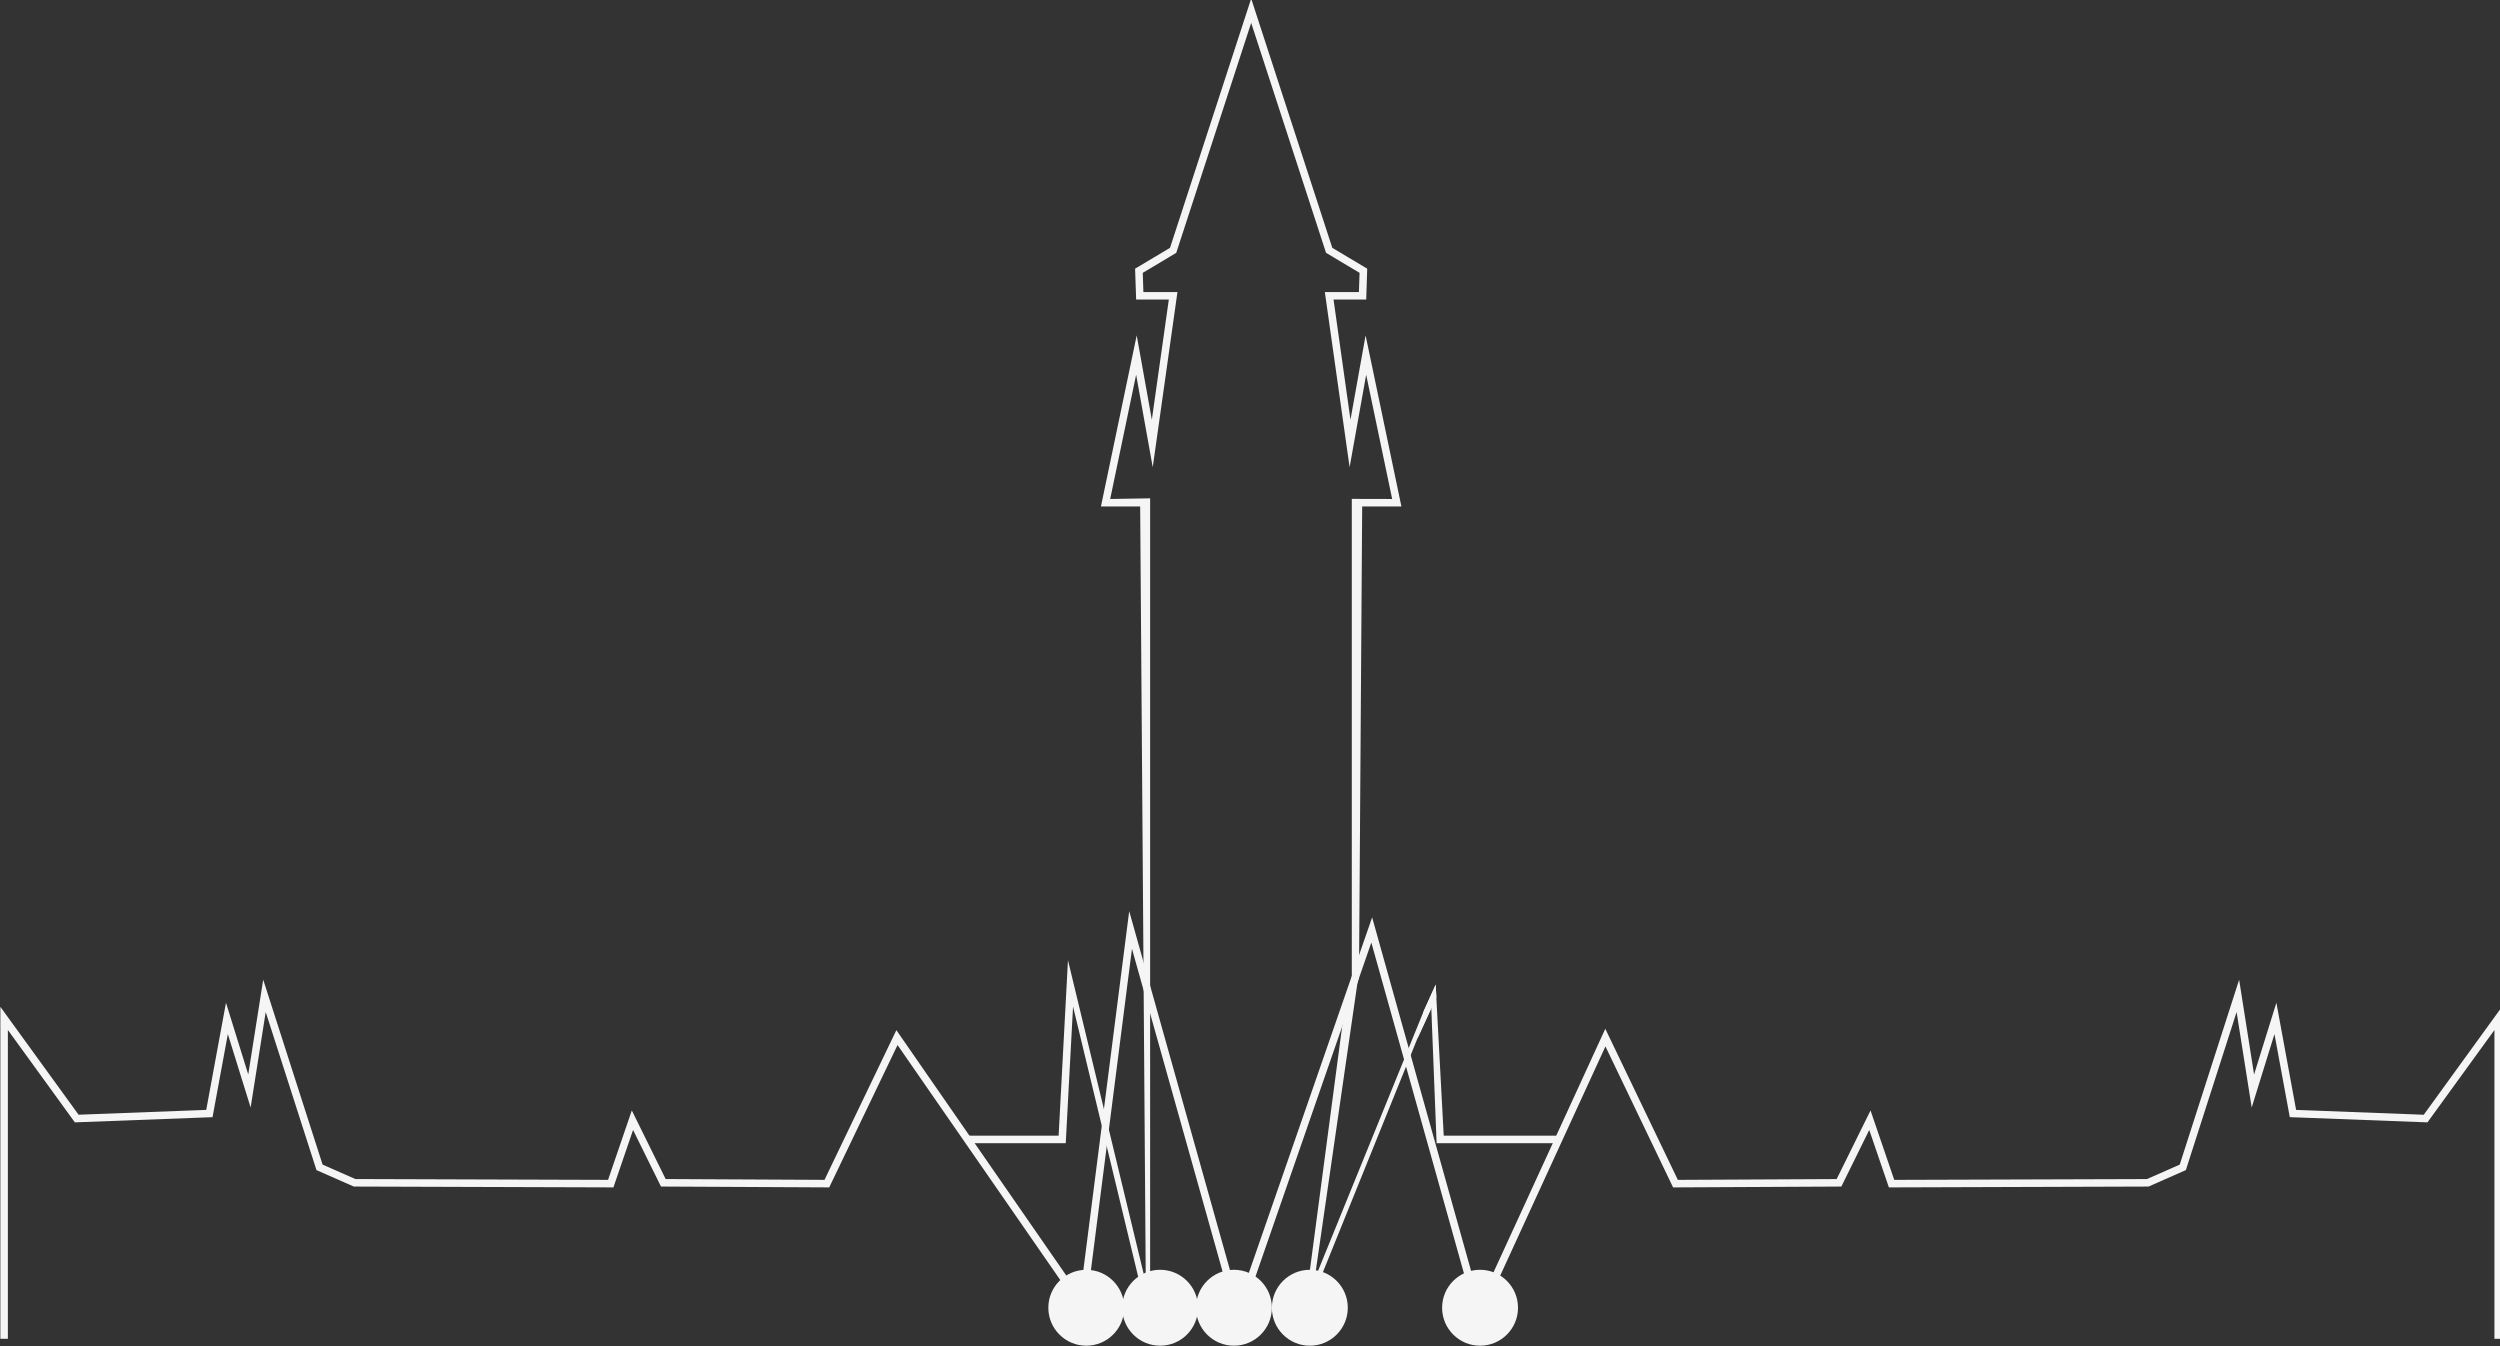 <?xml version="1.0" encoding="UTF-8" standalone="no"?>
<!-- Created with Inkscape (http://www.inkscape.org/) -->

<svg
   xmlns:dc="http://purl.org/dc/elements/1.1/"
   xmlns:cc="http://creativecommons.org/ns#"
   xmlns:rdf="http://www.w3.org/1999/02/22-rdf-syntax-ns#"
   xmlns:svg="http://www.w3.org/2000/svg"
   xmlns="http://www.w3.org/2000/svg"
   xmlns:sodipodi="http://sodipodi.sourceforge.net/DTD/sodipodi-0.dtd"
   xmlns:inkscape="http://www.inkscape.org/namespaces/inkscape"
   width="186.03mm"
   height="100.178mm"
   viewBox="0 0 186.03 100.178"
   version="1.1"
   id="svg8"
   inkscape:version="0.92.4 (5da689c313, 2019-01-14)"
   sodipodi:docname="PhysocNewLogoWhiteNoText.svg">
  <rect x="0" y="0" width="186.03" height="100.178" fill="#333333" stroke="none"/>
  <defs
     id="defs2">
    <clipPath
       id="clipPath851"
       clipPathUnits="userSpaceOnUse">
      <path
         inkscape:connector-curvature="0"
         id="path849"
         d="M 0,572 H 770 V 0 H 0 Z" />
    </clipPath>
  </defs>
  <sodipodi:namedview
     id="base"
     pagecolor="#ffffff"
     bordercolor="#666666"
     borderopacity="1.0"
     inkscape:pageopacity="0.0"
     inkscape:pageshadow="2"
     inkscape:zoom="0.7"
     inkscape:cx="-5.7568068"
     inkscape:cy="124.76077"
     inkscape:document-units="mm"
     inkscape:current-layer="g965"
     showgrid="false"
     inkscape:window-width="1920"
     inkscape:window-height="986"
     inkscape:window-x="-11"
     inkscape:window-y="-11"
     inkscape:window-maximized="1"
     fit-margin-top="0"
     fit-margin-left="0"
     fit-margin-right="0"
     fit-margin-bottom="0" />
  <g
     inkscape:label="Layer 1"
     inkscape:groupmode="layer"
     id="layer1"
     transform="translate(-29.683,-109.233)">
    <g
       transform="matrix(0.353,0,0,-0.353,-12.599,274.674)"
       inkscape:label="Glasgow University"
       id="g823">
      <g
         transform="translate(121.439,186.448)"
         id="g825"
         style="opacity:1;fill:#f5f5f5;fill-opacity:1">
        <path
           inkscape:connector-curvature="0"
           id="path827"
           style="fill:#f5f5f5;fill-opacity:1;fill-rule:nonzero;stroke:none"
           d="m 0,0 h -1.583 v 69.984 l 16.487,-22.741 26.911,1.016 4.161,22.588 4.694,-15.125 3.154,19.979 12.518,-38.974 6.91,-3.044 53.267,-0.173 5.006,14.632 7.134,-14.461 33.485,-0.17 15.148,31.557 38.735,-55.93 10.348,81.017 L 260.249,5.118 258.724,4.69 236.958,82.222 227.074,4.845 187.541,61.928 173.138,31.922 137.672,32.103 131.79,44.027 127.649,31.923 72.917,32.101 65.052,35.566 54.351,68.885 51.173,48.76 46.369,64.241 43.142,46.725 14.119,45.629 0,65.103 Z" />
      </g>
      <g
         transform="translate(647.185,256.428)"
         id="g829"
         style="opacity:1;fill:#f5f5f5;fill-opacity:1">
        <path
           inkscape:connector-curvature="0"
           id="path831"
           style="fill:#f5f5f5;fill-opacity:1;fill-rule:nonzero;stroke:none"
           d="m 0,0 v -69.98 h -1.58 v 65.1 l -14.12,-19.47 -29.02,1.1 -3.23,17.51 -4.8,-15.48 -3.18,20.13 -10.7,-33.32 -7.86,-3.47 -54.74,-0.18 -4.14,12.11 -5.88,-11.93 -35.47,-0.18 -14.26,29.72 -26.85,-58.48 -13.88,49.58 -0.75,2.68 -7.87,28.12 -2.6,-7.5 -1.52,-4.38 -23.24,-67.01 -1.49,0.51 24.73,71.31 1.55,4.47 2.74,7.9 8.45,-30.19 0.75,-2.7 13.5,-48.21 15.38,33.5 0.73,1.59 10.34,22.53 15.29,-31.85 33.48,0.17 7.14,14.46 5,-14.63 53.27,0.17 6.91,3.05 12.52,38.97 3.15,-19.98 4.7,15.13 4.16,-22.59 26.91,-1.02 z" />
      </g>
      <g
         transform="translate(422.555,258.438)"
         id="g833"
         style="opacity:1;fill:#f5f5f5;fill-opacity:1">
        <path
           inkscape:connector-curvature="0"
           id="path835"
           style="fill:#f5f5f5;fill-opacity:1;fill-rule:nonzero;stroke:none"
           d="m 0,0 -1.06,-2.31 -0.09,-0.2 -2.85,-6.2 -24.074,-59.52 9.131,68.95 2.54,3.88 -9.27,-64.077 23.013,56.567 2.52,5.57 0.01,0.02 0.12,-2.38 z" />
      </g>
      <g
         transform="translate(407.645,397.977)"
         id="g837"
         style="opacity:1;fill:#f5f5f5;fill-opacity:1">
        <path
           inkscape:connector-curvature="0"
           id="path839"
           style="fill:#f5f5f5;fill-opacity:1;fill-rule:nonzero;stroke:none"
           d="m 0,0 7.55,-36.07 h -8.27 l -0.64,-94.52 -0.03,-4.9 -1.52,-4.38 v 105.4 L 5.6,-34.49 0.12,-8.3 -3.37,-27.8 -8.59,9.13 h 7.18 l 0.14,4.05 -7.07,4.22 -15.78,48.47 -15.79,-48.47 -7.06,-4.22 0.13,-4.05 h 7.18 l -5.21,-36.93 -3.5,19.5 -5.47,-26.19 8.42,0.14 v -174.54 l -16.25,67.41 -1.54,-28.81 h -20.98 v 1.59 h 19.48 l 1.97,36.98 16.4,-67.93 -1.18,163.58 h -8.27 l 7.54,36.07 3.19,-17.79 3.58,25.34 h -6.89 l -0.22,6.51 7.36,4.39 17.11,52.54 17.1,-52.54 7.36,-4.39 -0.21,-6.51 h -6.89 l 3.57,-25.34 z" />
      </g>
      <g
         transform="translate(448.115,229.278)"
         id="g841"
         style="opacity:1;fill:#f5f5f5;fill-opacity:1">
        <path
           inkscape:connector-curvature="0"
           id="path843"
           style="fill:#f5f5f5;fill-opacity:1;fill-rule:nonzero;stroke:none"
           d="m 0,0 v -1.59 h -25.5 l -1.12,28.44 -0.01,0.16 -0.08,-0.36 -2.85,-6.2 1.34,5.8 2.52,5.57 0.13,-2.36 0.01,-0.3 L -24,0 Z" />
      </g>
      <g
         id="g845">
        <g
           clip-path="url(#clipPath851)"
           id="g847">
          <g
             transform="translate(356.768,193)"
             id="g853"
             style="opacity:1;fill:#f5f5f5;fill-opacity:1">
            <path
               inkscape:connector-curvature="0"
               id="path855"
               style="fill:#f5f5f5;fill-opacity:1;fill-rule:nonzero;stroke:none"
               d="m 0,0 c 0,-4.419 -3.582,-8.001 -8.001,-8.001 -4.418,0 -8,3.582 -8,8.001 0,4.419 3.582,8.001 8,8.001 C -3.582,8.001 0,4.419 0,0" />
          </g>
          <g
             transform="translate(372.329,193)"
             id="g857"
             style="opacity:1;fill:#f5f5f5;fill-opacity:1">
            <path
               inkscape:connector-curvature="0"
               id="path859"
               style="fill:#f5f5f5;fill-opacity:1;fill-rule:nonzero;stroke:none"
               d="m 0,0 c 0,-4.419 -3.582,-8.001 -8.001,-8.001 -4.418,0 -8,3.582 -8,8.001 0,4.419 3.582,8.001 8,8.001 C -3.582,8.001 0,4.419 0,0" />
          </g>
          <g
             transform="translate(387.891,193)"
             id="g861"
             style="opacity:1;fill:#f5f5f5;fill-opacity:1">
            <path
               inkscape:connector-curvature="0"
               id="path863"
               style="fill:#f5f5f5;fill-opacity:1;fill-rule:nonzero;stroke:none"
               d="m 0,0 c 0,-4.419 -3.582,-8.001 -8.001,-8.001 -4.418,0 -8,3.582 -8,8.001 0,4.419 3.582,8.001 8,8.001 C -3.582,8.001 0,4.419 0,0" />
          </g>
          <g
             transform="translate(403.892,193)"
             id="g865"
             style="opacity:1;fill:#f5f5f5;fill-opacity:1">
            <path
               inkscape:connector-curvature="0"
               id="path867"
               style="fill:#f5f5f5;fill-opacity:1;fill-rule:nonzero;stroke:none"
               d="m 0,0 c 0,-4.419 -3.582,-8.001 -8.001,-8.001 -4.418,0 -8,3.582 -8,8.001 0,4.419 3.582,8.001 8,8.001 C -3.582,8.001 0,4.419 0,0" />
          </g>
          <g
             transform="translate(439.775,193)"
             id="g869"
             style="opacity:1;fill:#f5f5f5;fill-opacity:1">
            <path
               inkscape:connector-curvature="0"
               id="path871"
               style="fill:#f5f5f5;fill-opacity:1;fill-rule:nonzero;stroke:none"
               d="m 0,0 c 0,-4.419 -3.582,-8.001 -8.001,-8.001 -4.418,0 -8,3.582 -8,8.001 0,4.419 3.582,8.001 8,8.001 C -3.582,8.001 0,4.419 0,0" />
          </g>
          <g
             transform="translate(439.588,135.526)"
             id="g965" />
        </g>
      </g>
    </g>
  </g>
</svg>
